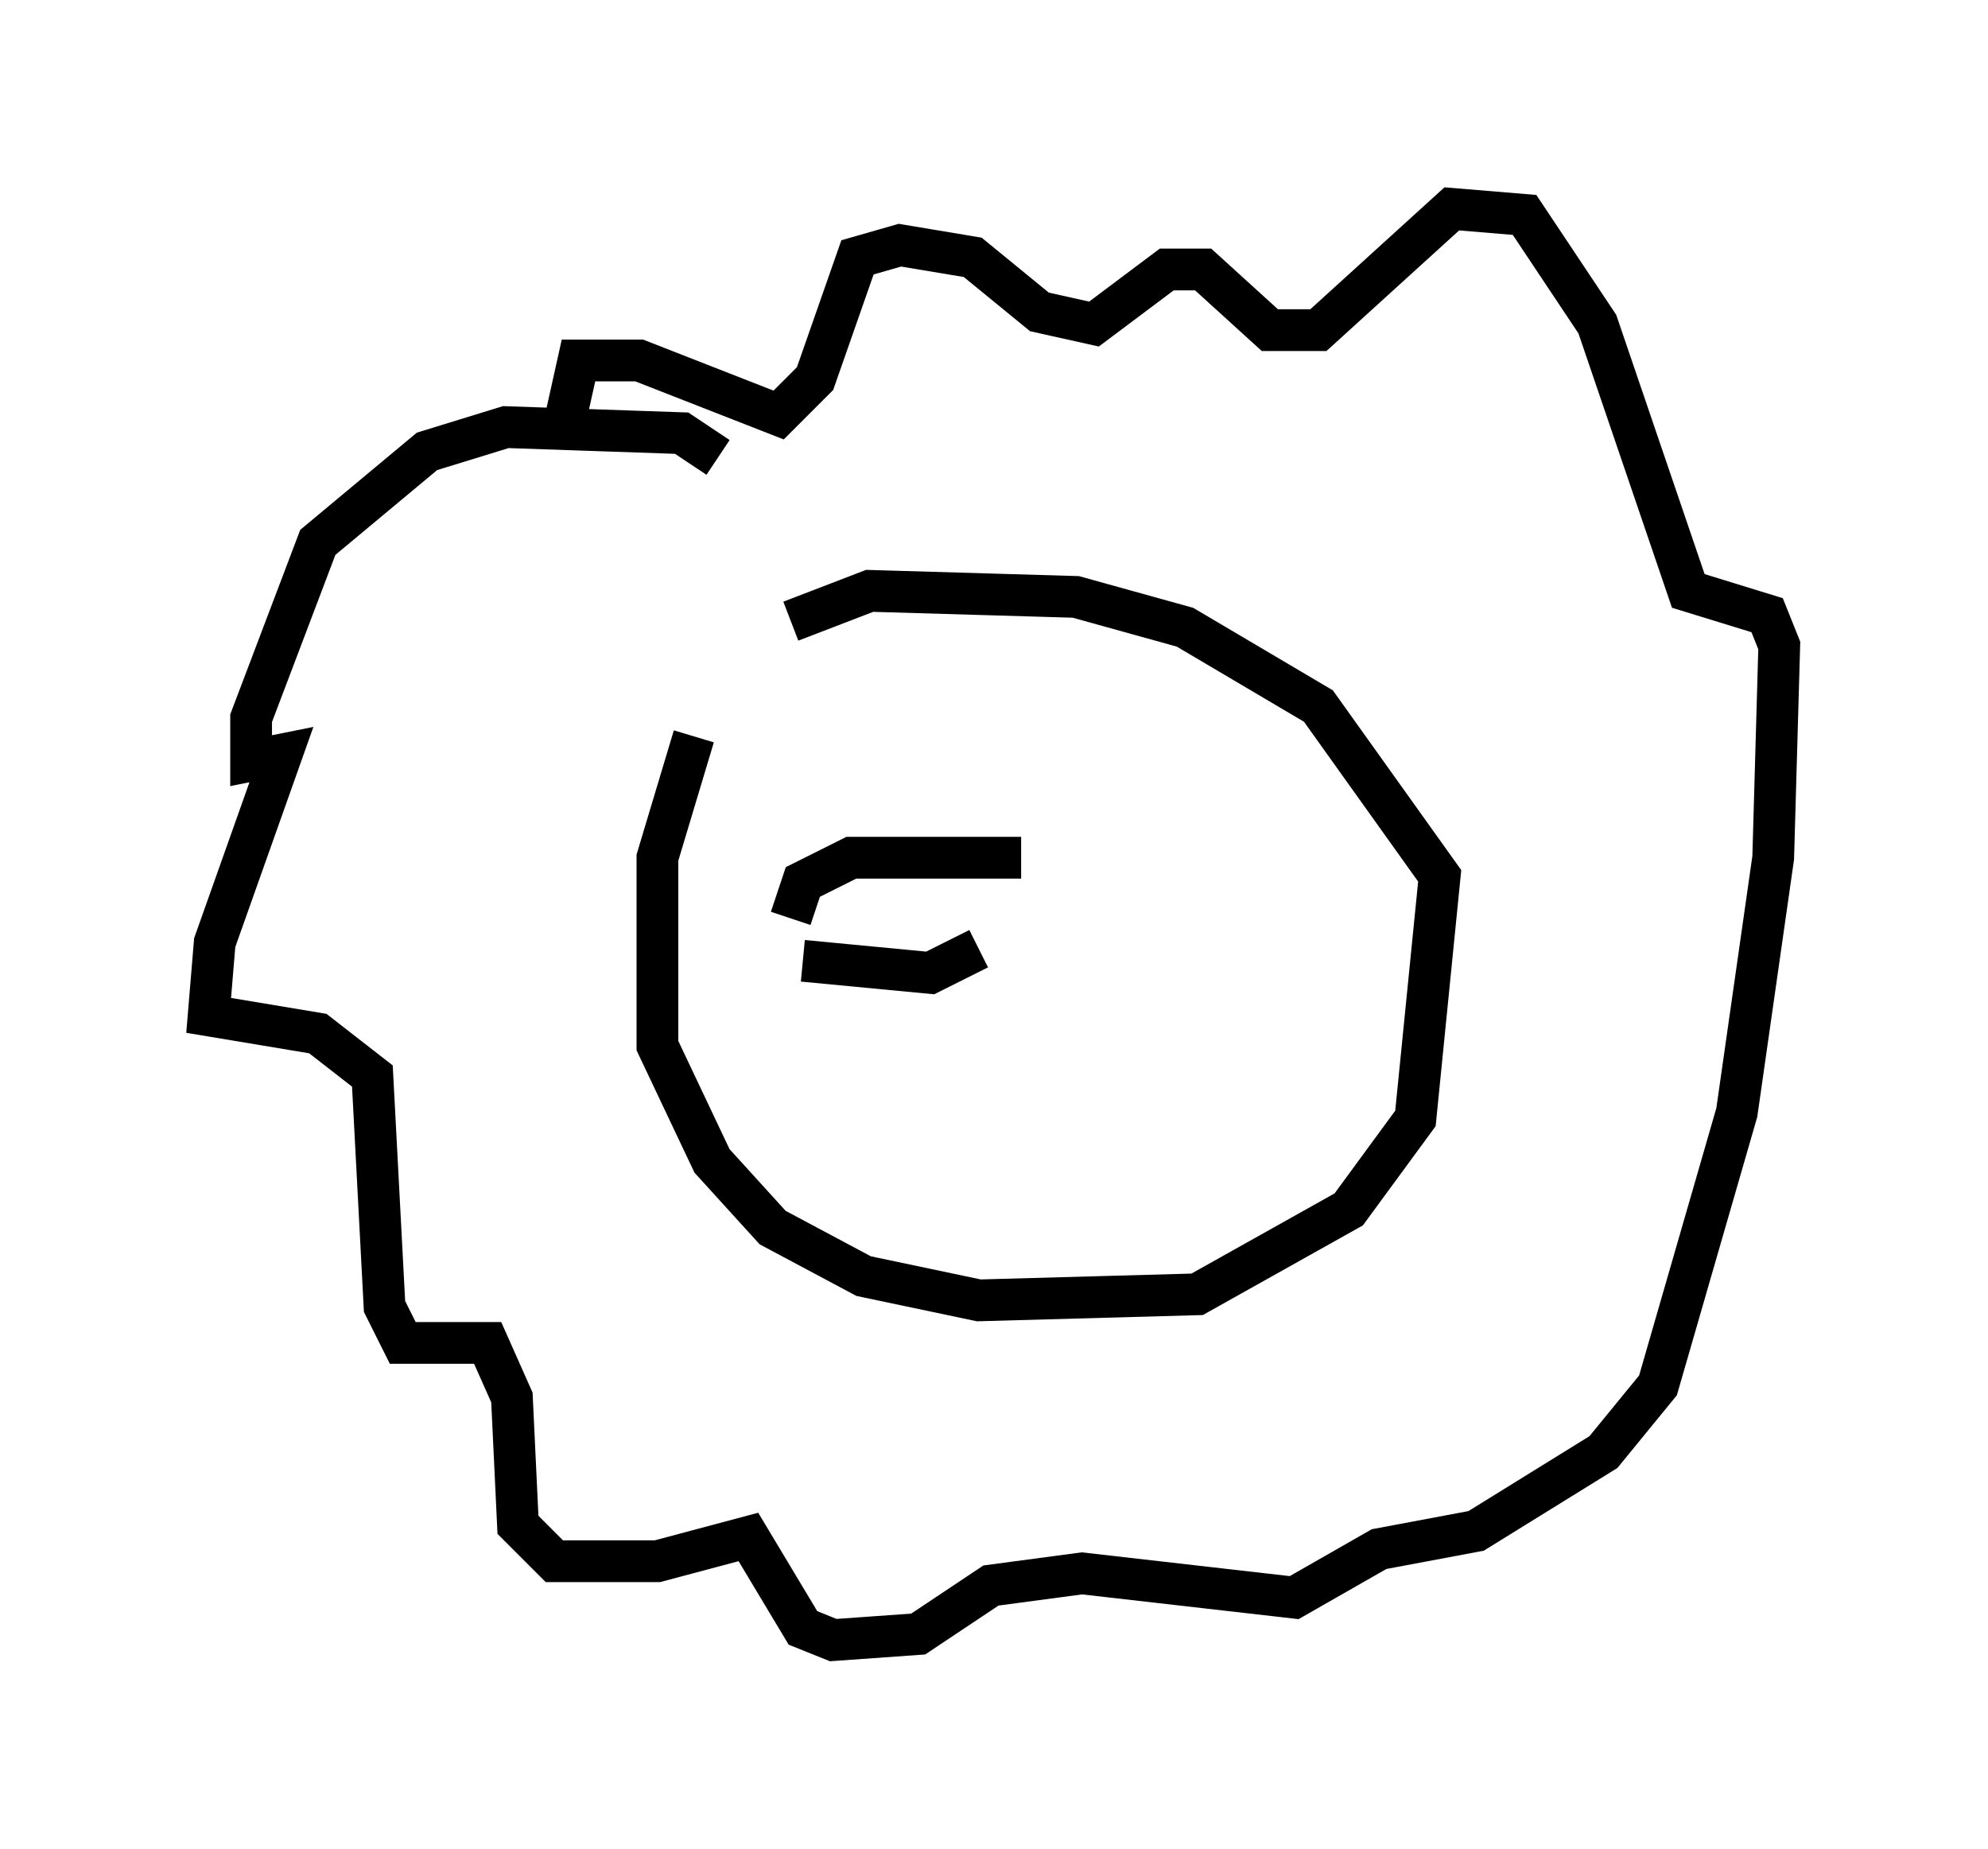 <?xml version="1.0" encoding="utf-8" ?>
<svg baseProfile="full" height="44.279" version="1.1" width="47.62" xmlns="http://www.w3.org/2000/svg" xmlns:ev="http://www.w3.org/2001/xml-events" xmlns:xlink="http://www.w3.org/1999/xlink"><defs /><rect fill="white" height="44.279" width="47.62" x="0" y="0" /><path d="M19.089, 14.296 m-2.469, 3.341 l-0.872, 2.905 0.0, 4.503 l1.307, 2.76 1.453, 1.598 l2.179, 1.162 2.76, 0.581 l5.229, -0.145 3.631, -2.034 l1.598, -2.179 0.581, -5.81 l-2.905, -4.067 -3.196, -1.888 l-2.615, -0.726 -4.939, -0.145 l-1.888, 0.726 m0.145, -1.453 l0.0, 0.0 m-1.888, -2.469 l-0.872, -0.581 -4.212, -0.145 l-1.888, 0.581 -2.615, 2.179 l-1.598, 4.212 0.0, 1.017 l0.726, -0.145 -1.598, 4.503 l-0.145, 1.743 2.615, 0.436 l1.307, 1.017 0.291, 5.52 l0.436, 0.872 2.034, 0.0 l0.581, 1.307 0.145, 3.05 l0.872, 0.872 2.469, 0.0 l2.179, -0.581 1.307, 2.179 l0.726, 0.291 2.034, -0.145 l1.743, -1.162 2.179, -0.291 l5.084, 0.581 2.034, -1.162 l2.324, -0.436 3.05, -1.888 l1.307, -1.598 1.888, -6.536 l0.872, -6.101 0.145, -5.084 l-0.291, -0.726 -1.888, -0.581 l-2.179, -6.391 -1.743, -2.615 l-1.743, -0.145 -3.196, 2.905 l-1.162, 0.0 -1.598, -1.453 l-0.872, 0.0 -1.743, 1.307 l-1.307, -0.291 -1.598, -1.307 l-1.743, -0.291 -1.017, 0.291 l-1.017, 2.905 -0.872, 0.872 l-3.341, -1.307 -1.453, 0.0 l-0.291, 1.307 m5.374, 12.056 l0.291, -0.872 1.162, -0.581 l4.067, 0.0 m-5.229, 2.469 l3.05, 0.291 1.162, -0.581 m-1.307, -1.598 " fill="none" stroke="black" stroke-width="1" /></svg>